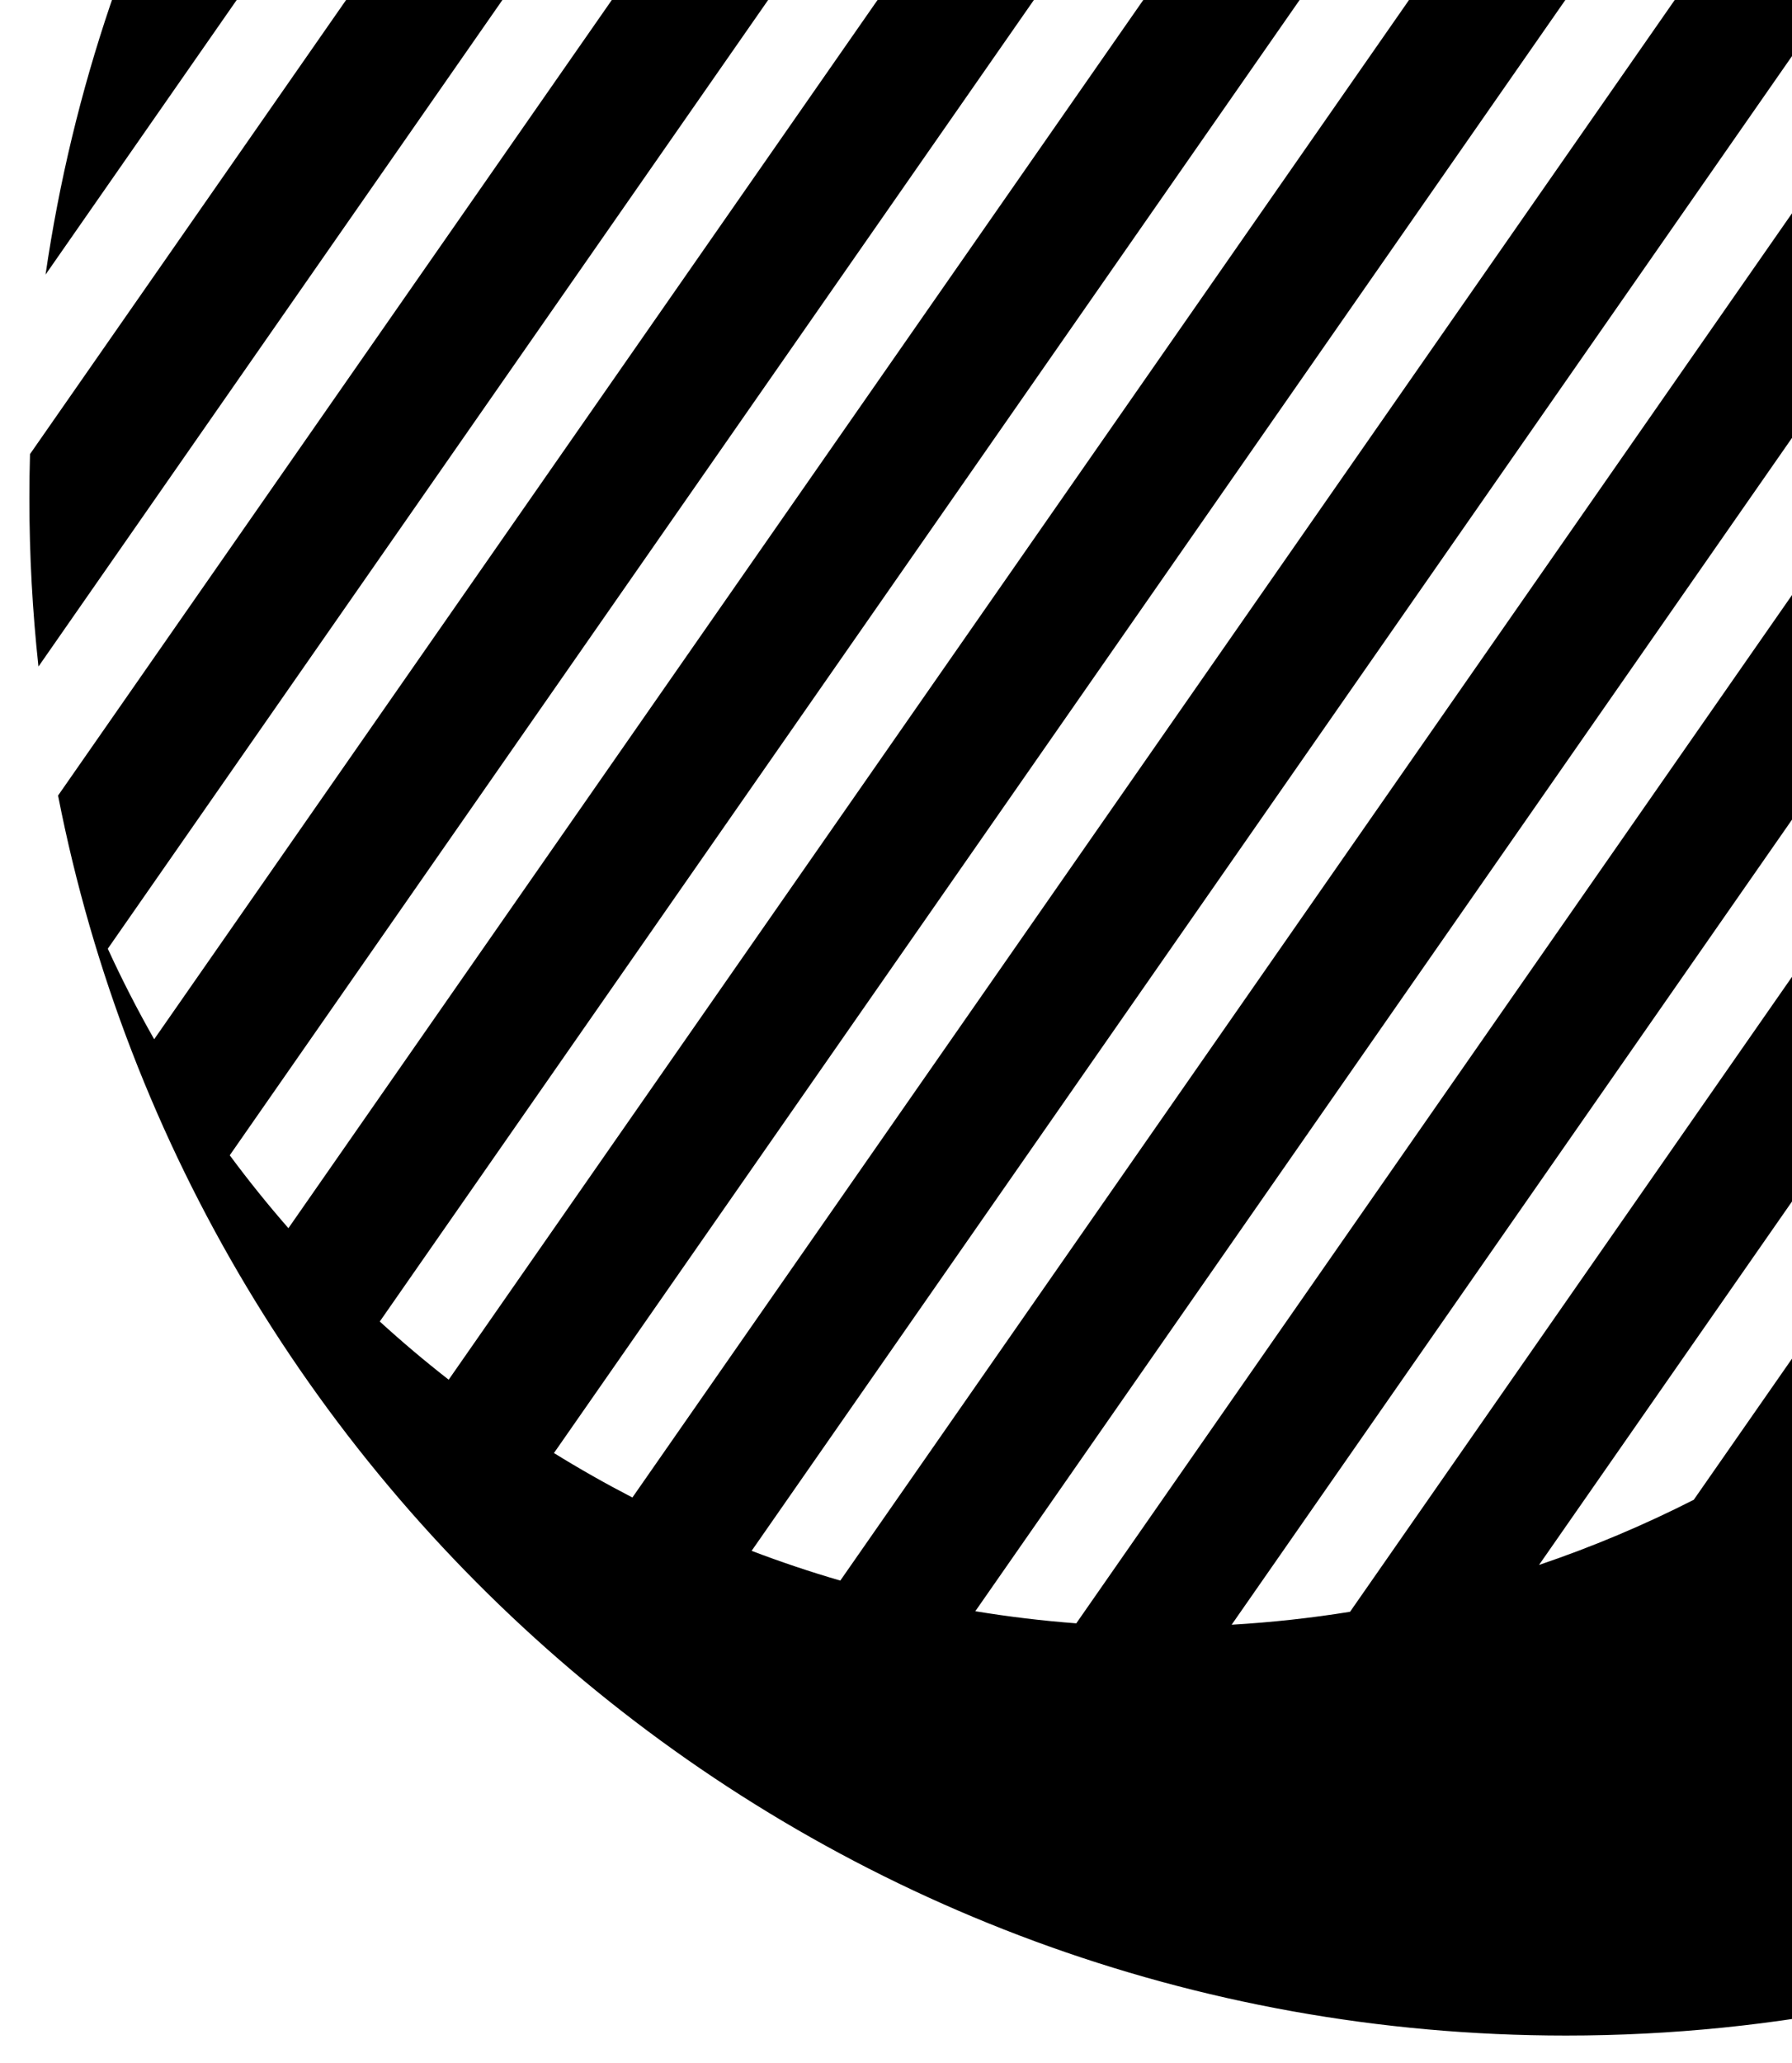 <?xml version="1.0" encoding="utf-8"?>
<svg viewBox="0 0 180.859 208.11" xmlns="http://www.w3.org/2000/svg">
  <path d="M 313.125 50.284 C 313.125 135.932 243.693 205.364 158.045 205.364 C 82.653 205.364 19.825 151.564 5.86 80.262 L 110.891 -70.579 C 106.886 -70.347 102.897 -69.912 98.941 -69.275 L 3.882 67.247 C 3.276 61.676 2.965 56.016 2.965 50.284 C 2.965 48.789 2.986 47.299 3.028 45.814 L 79.874 -64.55 C 74.534 -62.743 69.313 -60.549 64.256 -57.977 L 4.597 27.705 C 15.529 -47.241 80.066 -104.796 158.045 -104.796 C 243.693 -104.796 313.125 -35.364 313.125 50.284 Z M 234.253 60.391 C 234.911 54.756 235.156 49.099 234.998 43.464 L 155.328 157.884 C 160.668 156.077 165.889 153.883 170.945 151.311 L 234.253 60.391 Z M 232.813 23.935 C 232.038 20.004 231.062 16.113 229.89 12.276 L 124.305 163.915 C 128.31 163.682 132.299 163.247 136.255 162.61 L 232.813 23.935 Z M 224.32 -2.383 C 222.897 -5.487 221.337 -8.534 219.638 -11.516 L 98.434 162.554 C 101.82 163.112 105.22 163.519 108.624 163.776 L 224.32 -2.383 Z M 212.012 -23.223 C 210.147 -25.741 208.173 -28.195 206.091 -30.577 L 75.858 156.461 C 78.814 157.588 81.8 158.588 84.808 159.463 L 212.012 -23.223 Z M 196.87 -39.994 C 194.645 -42.023 192.327 -43.982 189.916 -45.863 L 55.908 146.595 C 58.509 148.203 61.15 149.698 63.826 151.081 L 196.87 -39.994 Z M 179.29 -53.261 C 176.69 -54.87 174.048 -56.365 171.372 -57.747 L 38.329 133.326 C 40.554 135.357 42.872 137.316 45.283 139.196 L 179.29 -53.261 Z M 159.341 -63.128 C 156.384 -64.254 153.398 -65.254 150.39 -66.129 L 23.187 116.555 C 25.052 119.073 27.026 121.527 29.108 123.909 L 159.341 -63.128 Z M 136.763 -69.22 C 133.377 -69.778 129.977 -70.184 126.573 -70.442 L 10.879 95.714 C 12.302 98.818 13.862 101.865 15.561 104.848 L 136.763 -69.22 Z"/>
</svg>
